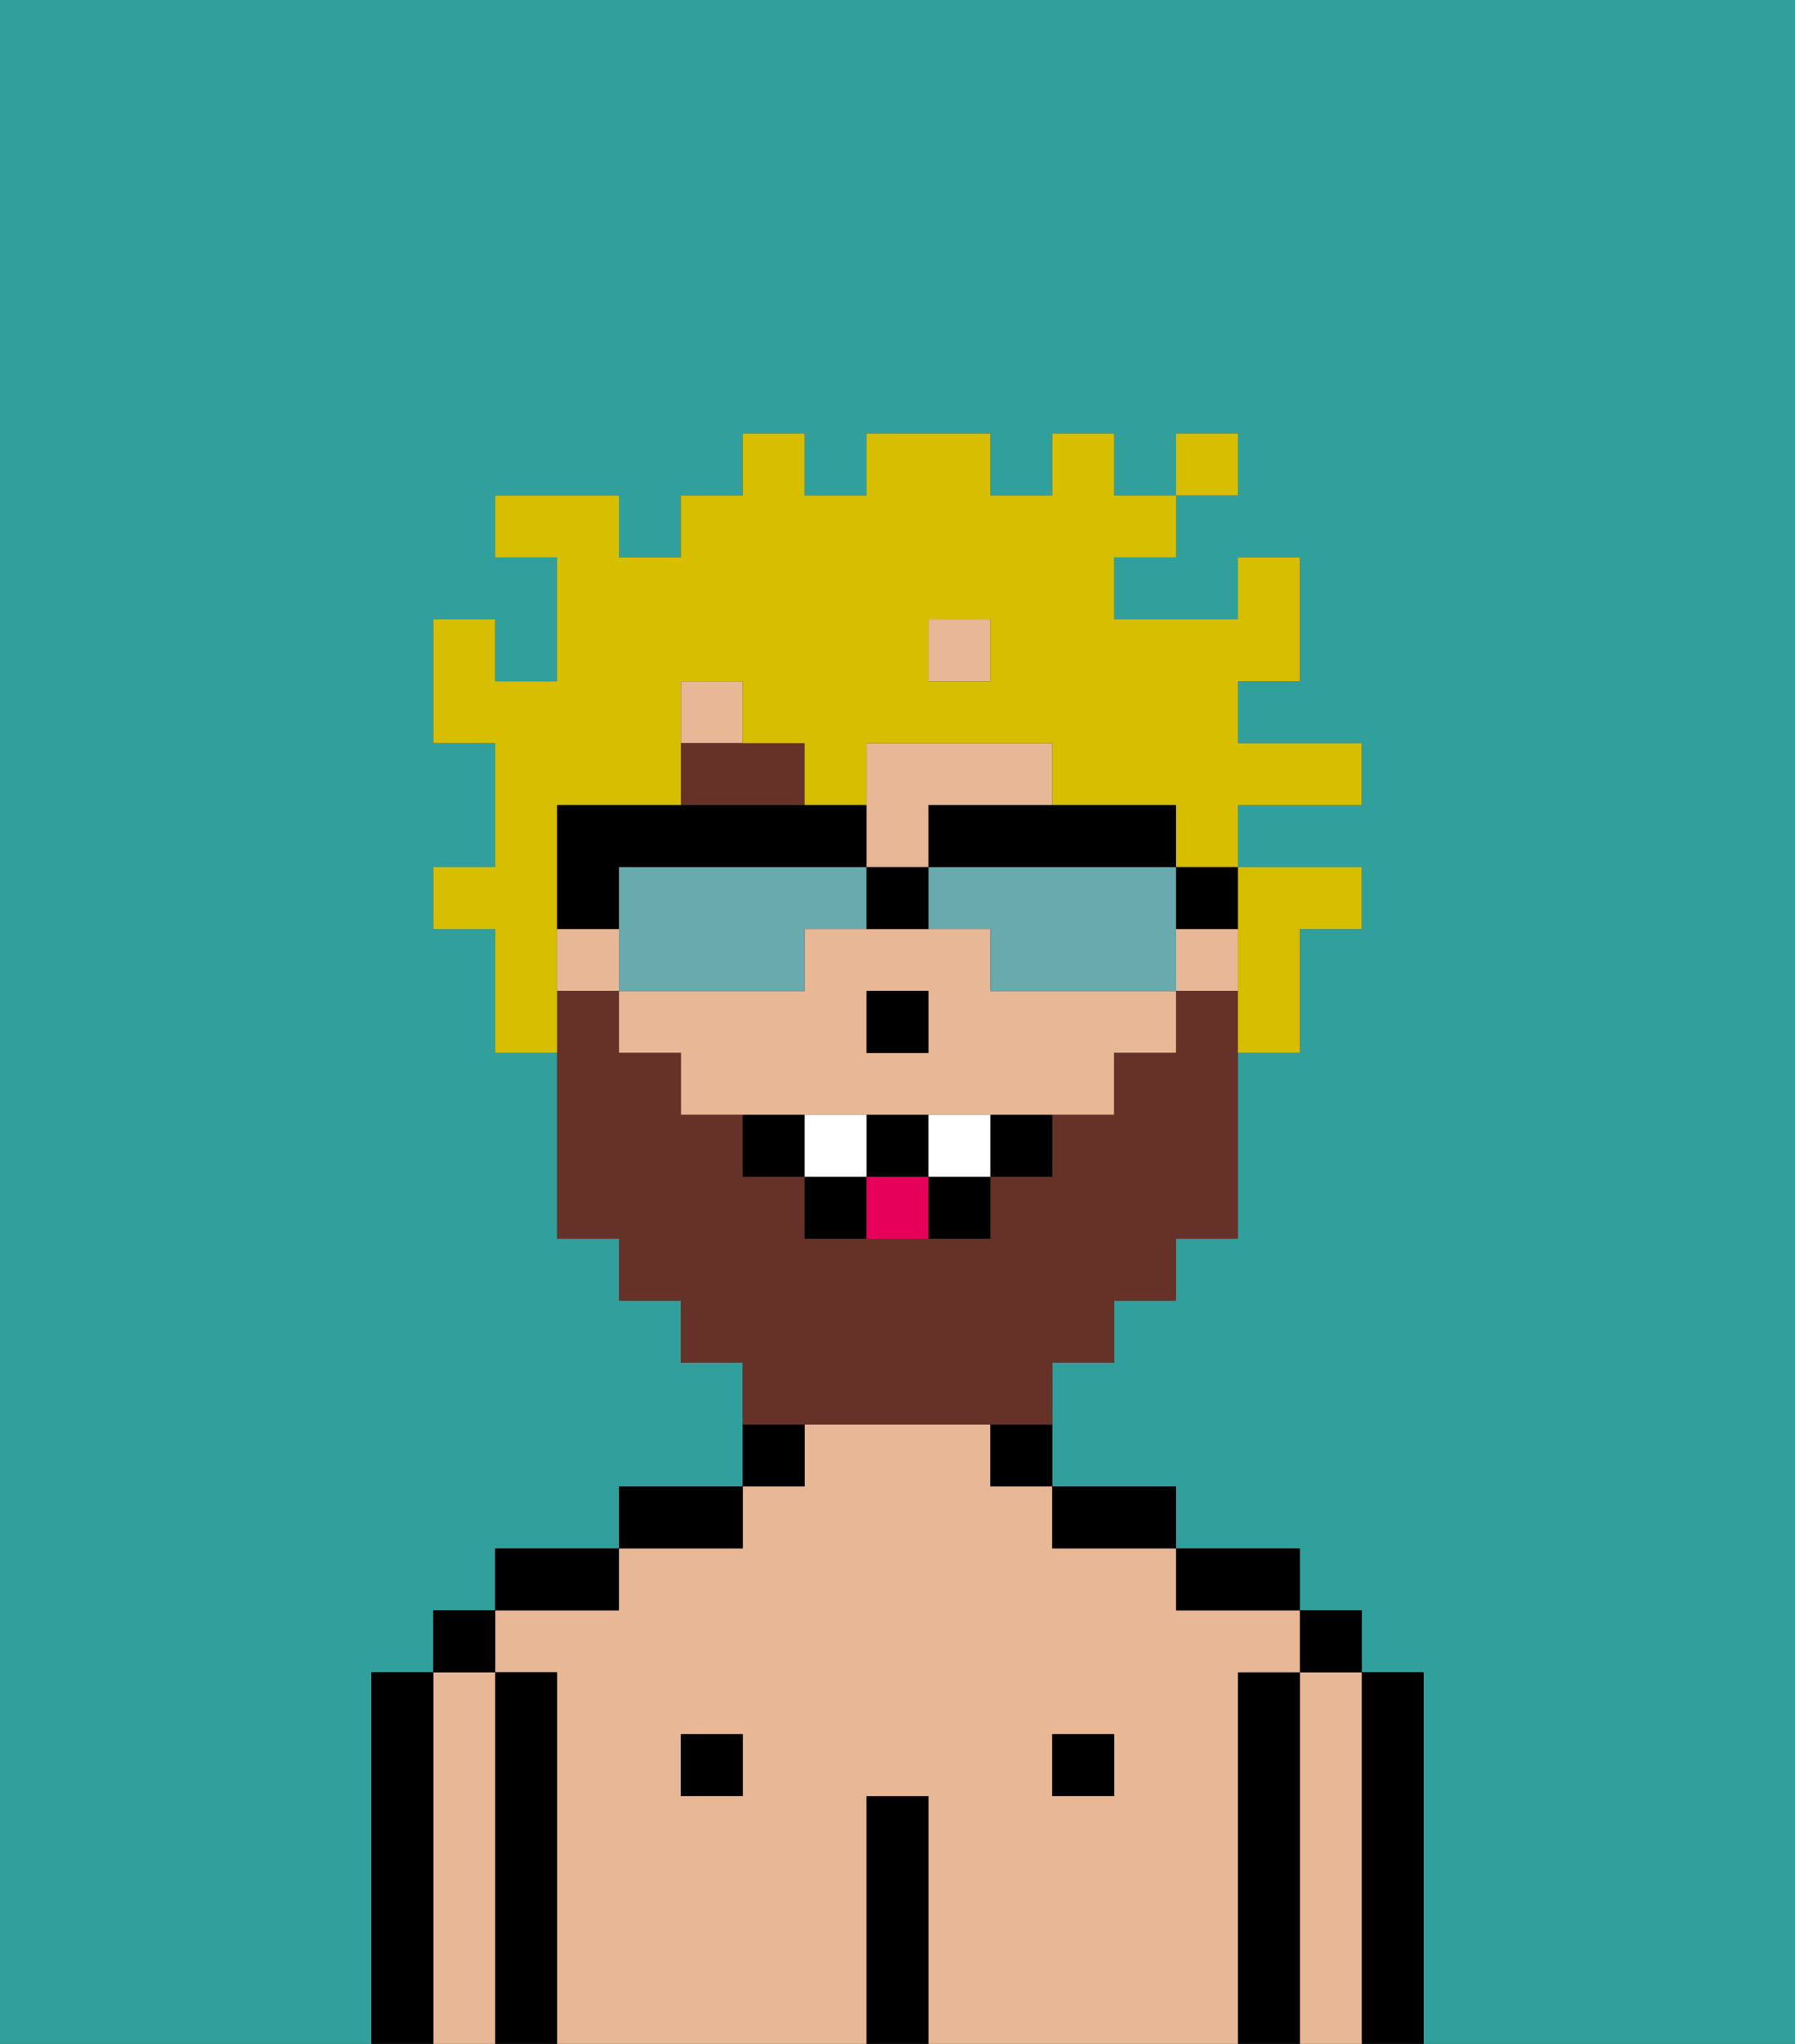 <svg xmlns="http://www.w3.org/2000/svg" viewBox="0 0 29 33"><rect x="0" y="0" width="29" height="33" fill="#333333" stroke="none"/><defs><style>polygon,rect,path{shape-rendering:crispedges;}.ib236-1{fill:#31a09d;}.ib236-2{fill:#000000;}.ib236-3{fill:#e8b795;}.ib236-4{fill:#663228;}.ib236-5{fill:#663228;}.ib236-6{fill:#ffffff;}.ib236-7{fill:#e70059;}.ib236-8{fill:#d8be00;}.ib236-9{fill:#68aaad;}</style></defs><path class="ib236-1" d="M0,33H6V27H7V26H8V25h2V24h2V22H11V21H10V20H9V17H8V15H7V14H8V12H7V10H8v1H9V9H8V8h2V9h1V8h1V7h1V8h1V7h2V8h1V7h1V8h1V7h1V8H19V9H18v1h2V9h1v2H20v1h2v1H20v1h2v1H21v2H20v3H19v1H18v1H17v2h2v1h2v1h1v1h1v6h6V0H0Z"/><path class="ib236-2" d="M23,27H22v6h1V27Z"/><path class="ib236-3" d="M22,27H21v6h1V27Z"/><rect class="ib236-2" x="21" y="26" width="1" height="1"/><path class="ib236-2" d="M21,27H20v6h1V27Z"/><path class="ib236-3" d="M20,27h1V26H19V25H17V24H16V23H13v1H12v1H10v1H8v1H9v6h5V29h1v4h5V27Zm-8,2H11V28h1Zm6,0H17V28h1Z"/><path class="ib236-2" d="M20,26h1V25H19v1Z"/><rect class="ib236-2" x="17" y="28" width="1" height="1"/><path class="ib236-2" d="M18,25h1V24H17v1Z"/><path class="ib236-2" d="M16,24h1V23H16Z"/><path class="ib236-2" d="M15,29H14v4h1V29Z"/><path class="ib236-2" d="M13,23H12v1h1Z"/><rect class="ib236-2" x="11" y="28" width="1" height="1"/><path class="ib236-2" d="M12,24H10v1h2Z"/><path class="ib236-2" d="M10,25H8v1h2Z"/><path class="ib236-2" d="M9,27H8v6H9V27Z"/><path class="ib236-3" d="M8,27H7v6H8V27Z"/><rect class="ib236-2" x="7" y="26" width="1" height="1"/><path class="ib236-2" d="M7,27H6v6H7V27Z"/><rect class="ib236-3" x="11" y="11" width="1" height="1"/><path class="ib236-3" d="M15,14V13h2V12H14v2Z"/><path class="ib236-3" d="M16,16V15H13v1H10v1h1v1h7V17h1V16H16Zm-1,1H14V16h1Z"/><rect class="ib236-3" x="15" y="10" width="1" height="1"/><rect class="ib236-3" x="19" y="15" width="1" height="1"/><rect class="ib236-3" x="9" y="15" width="1" height="1"/><rect class="ib236-2" x="14" y="16" width="1" height="1"/><path class="ib236-4" d="M13,12H11v1h2Z"/><path class="ib236-5" d="M14,23h3V22h1V21h1V20h1V16H19v1H18v1H17v1H16v1H13V19H12V18H11V17H10V16H9v4h1v1h1v1h1v1h2Z"/><path class="ib236-2" d="M12,18v1h1V18Z"/><path class="ib236-2" d="M16,19h1V18H16Z"/><path class="ib236-2" d="M15,20h1V19H15Z"/><path class="ib236-2" d="M15,19V18H14v1Z"/><path class="ib236-2" d="M13,19v1h1V19Z"/><path class="ib236-6" d="M14,18H13v1h1Z"/><path class="ib236-6" d="M15,18v1h1V18Z"/><path class="ib236-7" d="M14,19v1h1V19Z"/><path class="ib236-8" d="M20,16v1h1V15h1V14H20v2Z"/><path class="ib236-8" d="M9,15V13h2V11h1v1h1v1h1V12h3v1h2v1h1V13h2V12H20V11h1V9H20v1H18V9h1V8H18V7H17V8H16V7H14V8H13V7H12V8H11V9H10V8H8V9H9v2H8V10H7v2H8v2H7v1H8v2H9V15Zm6-5h1v1H15Z"/><rect class="ib236-8" x="19" y="7" width="1" height="1"/><path class="ib236-9" d="M13,16V15h1V14H10v2h3Z"/><path class="ib236-9" d="M19,14H15v1h1v1h3V14Z"/><path class="ib236-2" d="M15,14h4V13H15Z"/><path class="ib236-2" d="M19,15h1V14H19Z"/><path class="ib236-2" d="M10,14h4V13H9v2h1Z"/><path class="ib236-2" d="M14,15h1V14H14Z"/></svg>
